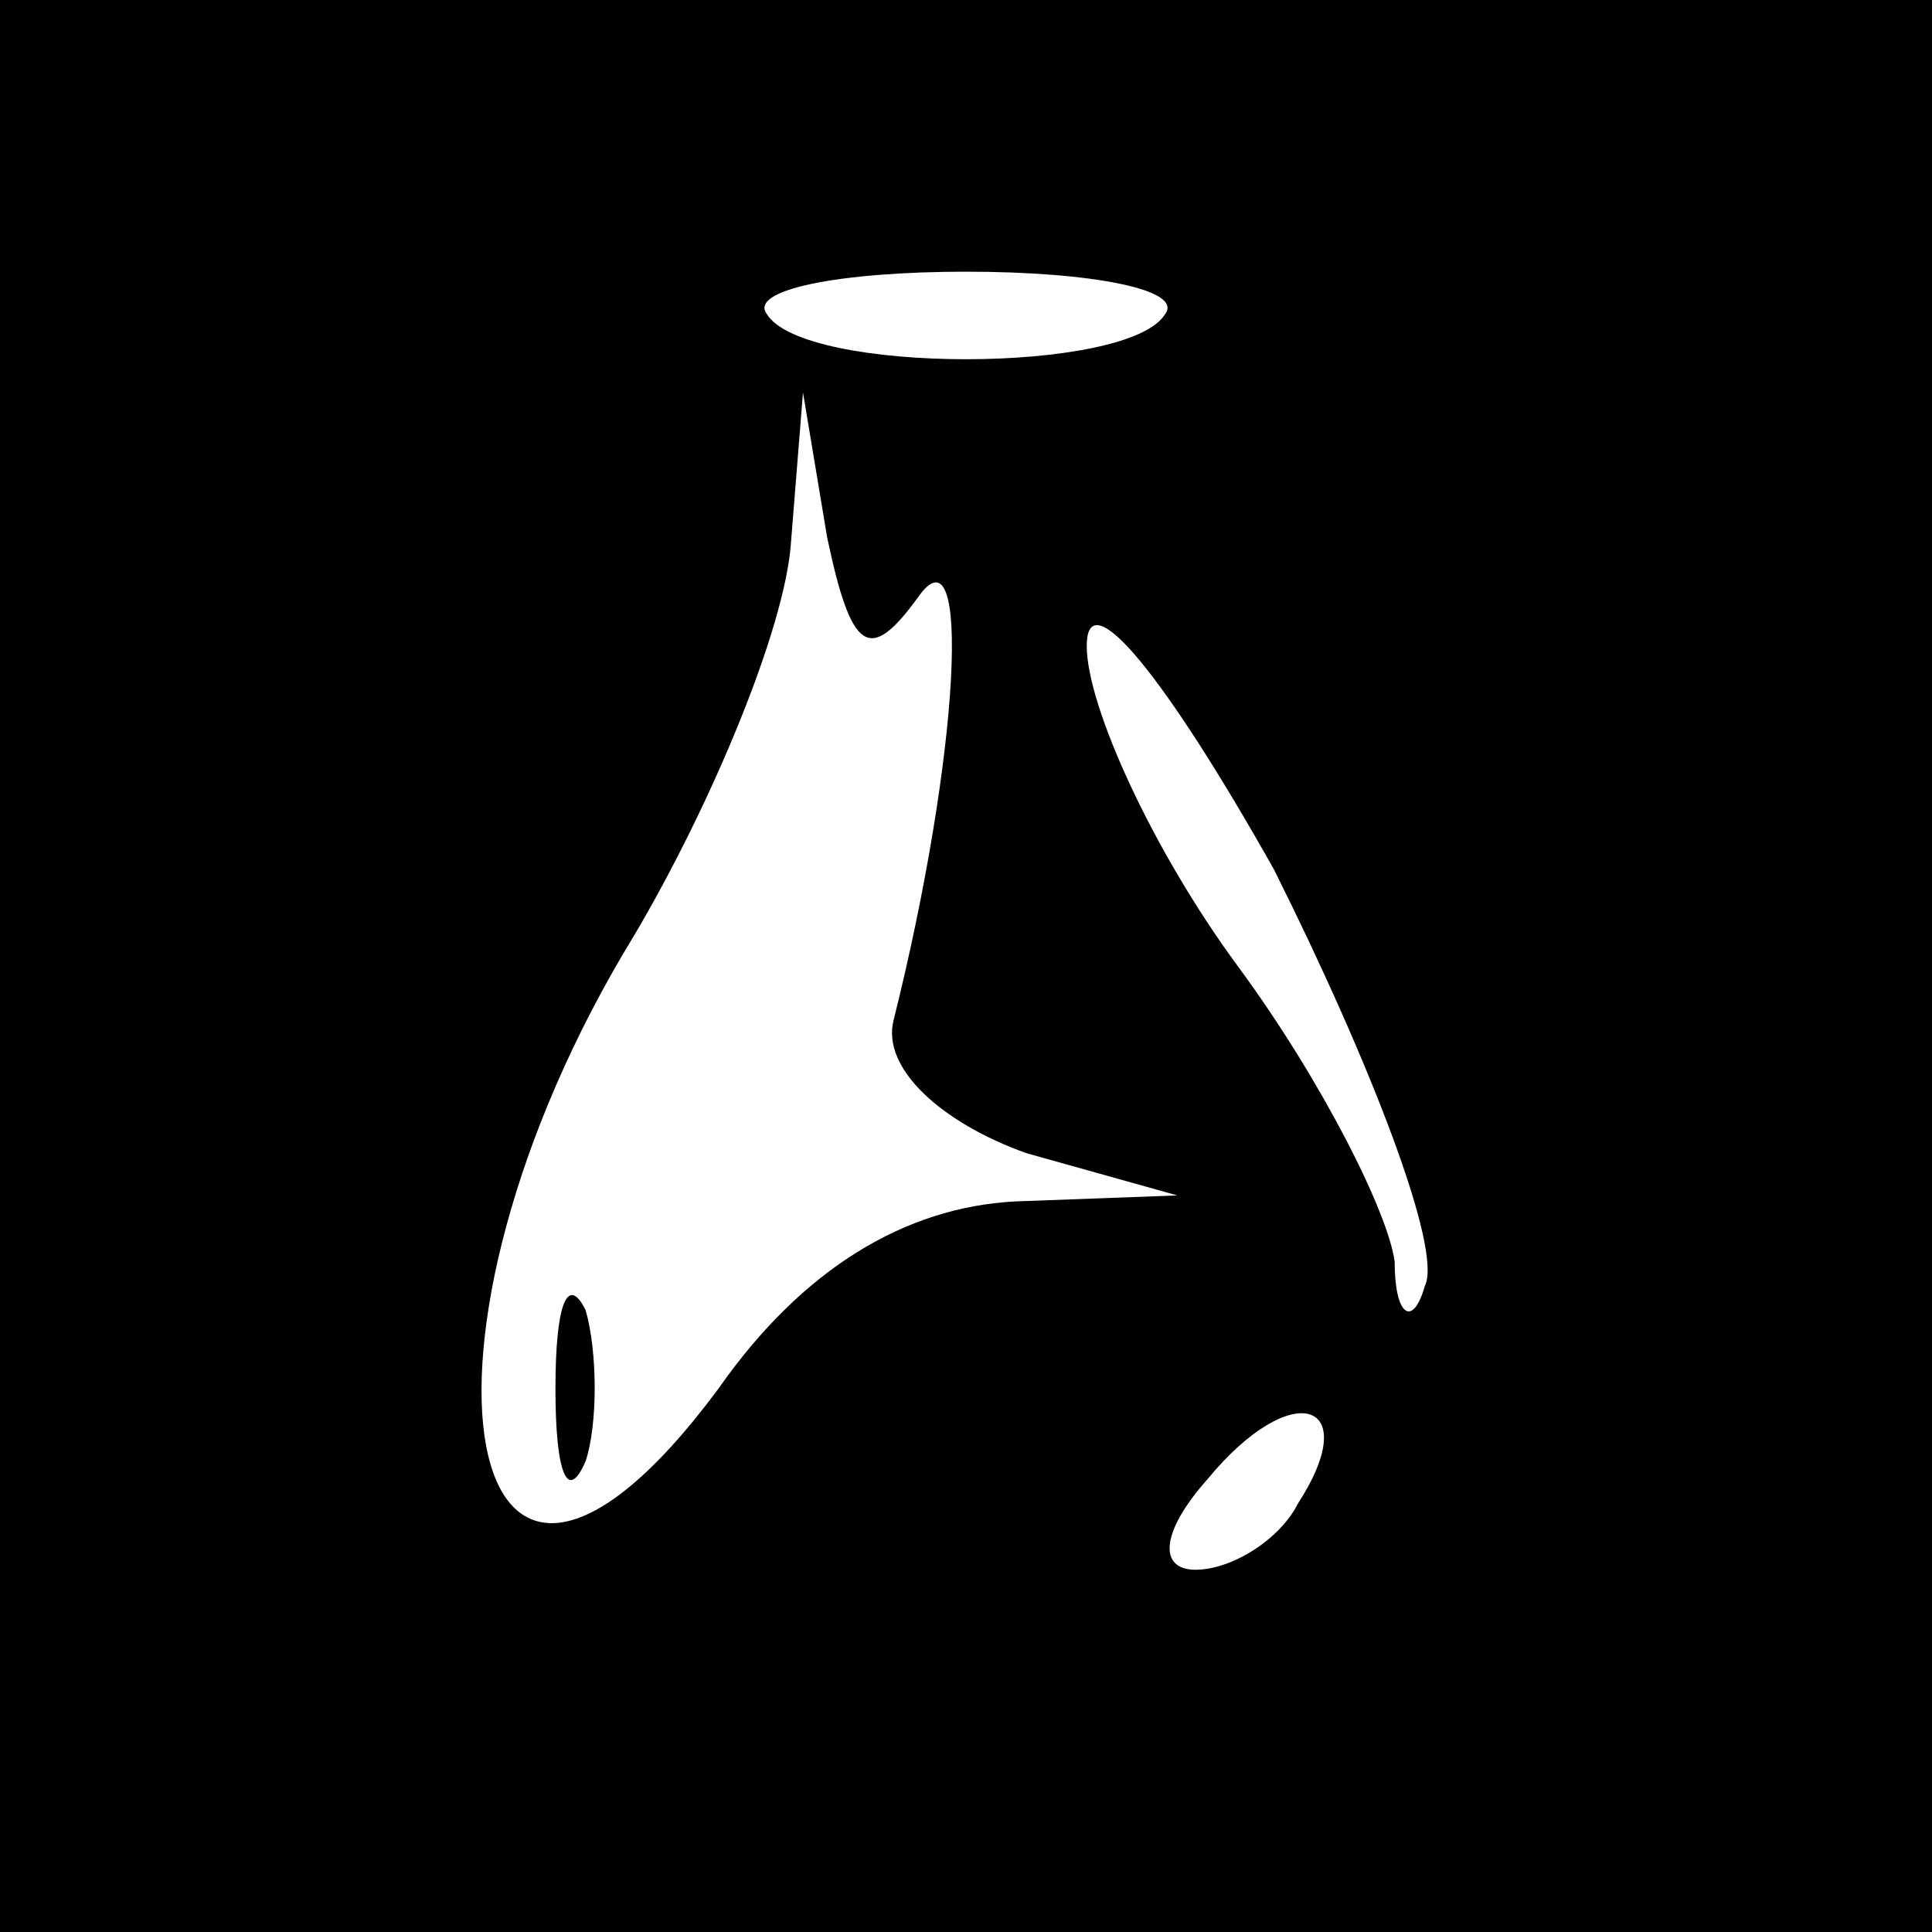 <?xml version="1.0" standalone="no"?>
<!DOCTYPE svg PUBLIC "-//W3C//DTD SVG 20010904//EN"
 "http://www.w3.org/TR/2001/REC-SVG-20010904/DTD/svg10.dtd">
<svg version="1.0" xmlns="http://www.w3.org/2000/svg"
 width="32pt" height="32pt" viewBox="0 0 32 32"
 preserveAspectRatio="xMidYMid meet">
<rect x="0" y="0" width="32" height="32" fill="#808080" stroke="none"/>
<g transform="translate(0,32) scale(0.1,-0.1)"
fill="#000000" stroke="none">
<path fill="#000000" stroke="none" d="M0 160 l0 -160 160 0 160 0 0 160 0
160 -160 0 -160 0 0 -160z"/>
<path fill="#ffffff" stroke="none" d="M193 268 c-6 -10 -60 -10 -66 0 -3 4
12 7 33 7 21 0 36 -3 33 -7z"/>
<path fill="#ffffff" stroke="none" d="M152 221 c9 13 7 -26 -4 -70 -2 -8 8
-17 22 -22 l25 -7 -27 -1 c-18 -1 -35 -11 -49 -31 -43 -58 -55 8 -14 75 13 22
25 51 26 65 l2 25 4 -24 c4 -19 7 -21 15 -10z"/>
<path fill="#ffffff" stroke="none" d="M236 107 c-2 -7 -5 -5 -5 4 -1 8 -12
30 -26 49 -14 19 -25 43 -25 53 0 11 13 -5 31 -37 16 -32 28 -63 25 -69z"/>
<path fill="#ffffff" stroke="none" d="M215 71 c-3 -6 -11 -11 -17 -11 -6 0
-6 6 2 15 14 17 26 13 15 -4z"/>
<path fill="#000000" stroke="none" d="M92 90 c0 -14 2 -19 5 -12 2 6 2 18 0
25 -3 6 -5 1 -5 -13z"/>
</g>
</svg>
